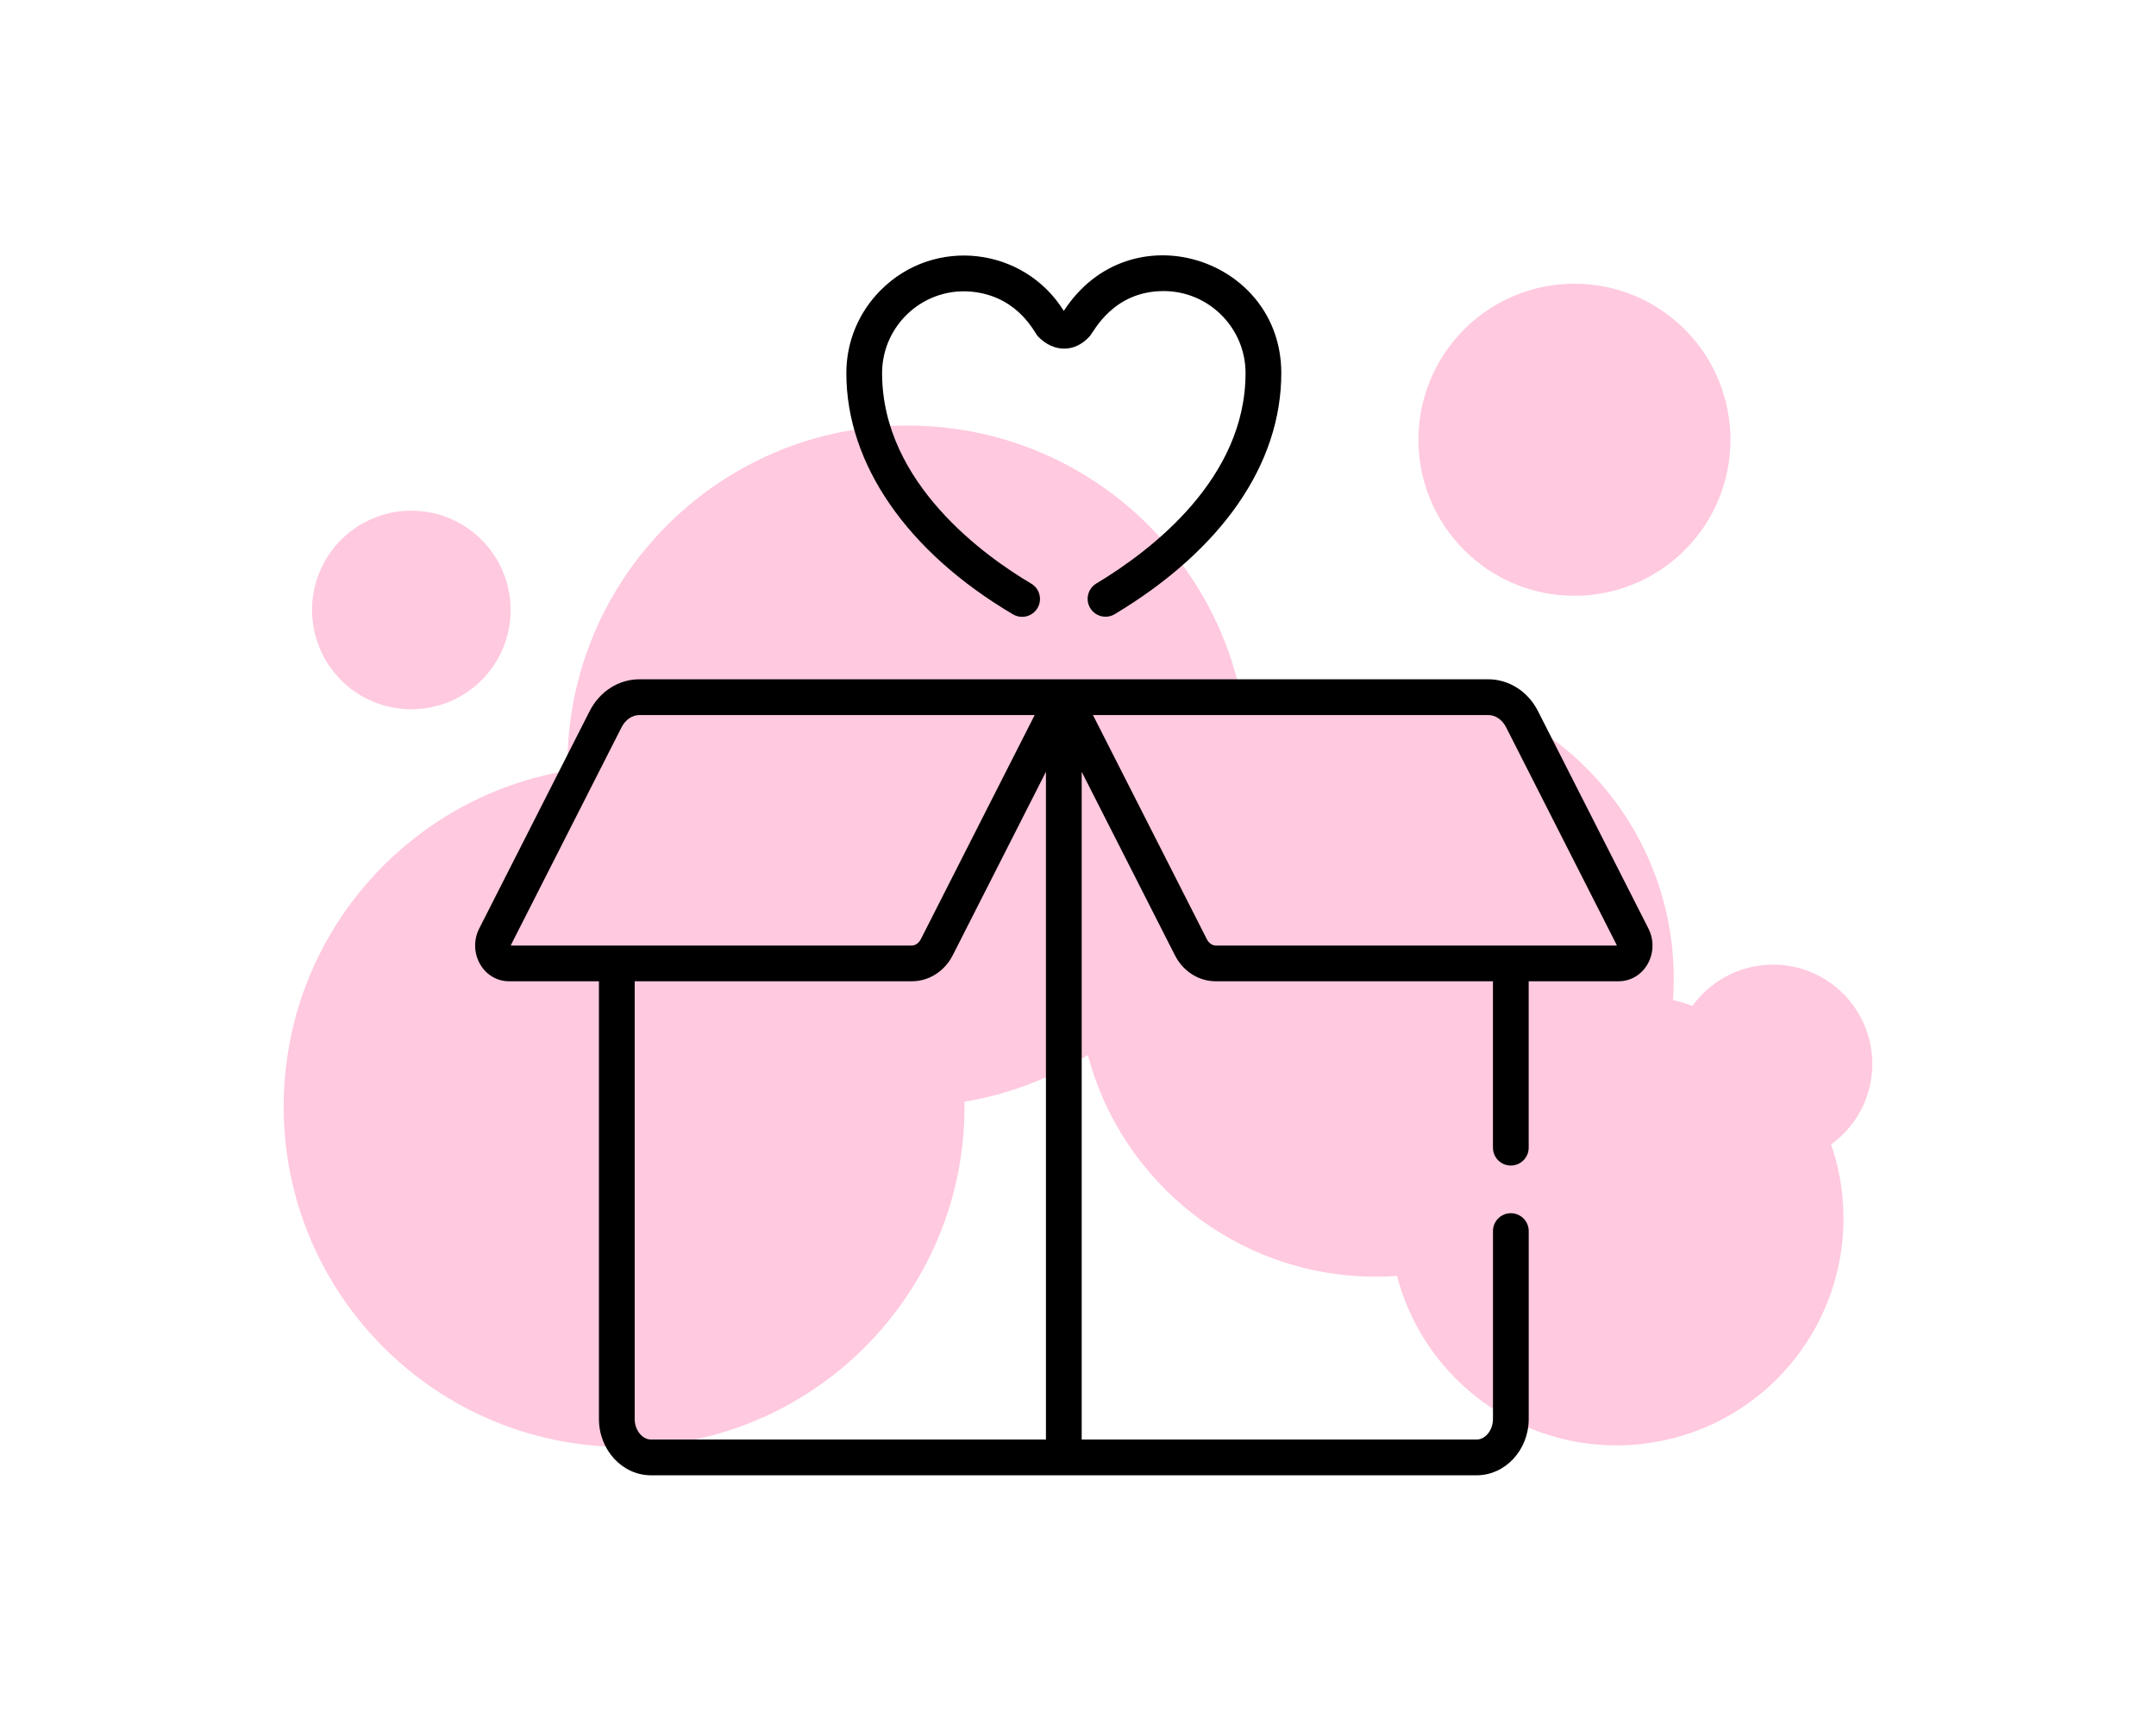 <svg width="76" height="61" viewBox="0 0 76 61" fill="none" xmlns="http://www.w3.org/2000/svg">
<path d="M61 15.5C61 16.959 60.42 18.358 59.389 19.389C58.358 20.421 56.959 21 55.5 21C54.041 21 52.642 20.421 51.611 19.389C50.58 18.358 50 16.959 50 15.5C50 14.041 50.58 12.642 51.611 11.611C52.642 10.579 54.041 10 55.5 10C56.959 10 58.358 10.579 59.389 11.611C60.42 12.642 61 14.041 61 15.5ZM38.347 37.186C37.02 38.015 35.542 38.575 33.999 38.834L34 39C34 45.627 28.627 51 22 51C15.373 51 10 45.627 10 39C10 33.054 14.325 28.117 20.001 27.166L20 27C20 20.373 25.373 15 32 15C37.975 15 42.93 19.367 43.848 25.084C45.294 24.369 46.886 23.998 48.5 24C54.299 24 59 28.701 59 34.5C59 34.75 58.991 35 58.974 35.245C59.207 35.305 59.436 35.374 59.661 35.453C59.958 35.042 60.34 34.7 60.782 34.451C61.223 34.202 61.714 34.052 62.219 34.011C62.724 33.971 63.233 34.04 63.708 34.215C64.184 34.39 64.616 34.667 64.975 35.025C65.333 35.384 65.61 35.816 65.785 36.292C65.96 36.767 66.029 37.276 65.989 37.781C65.948 38.286 65.798 38.777 65.549 39.218C65.3 39.66 64.958 40.042 64.547 40.339C64.898 41.356 65.039 42.434 64.964 43.507C64.888 44.581 64.597 45.628 64.108 46.586C63.618 47.544 62.94 48.394 62.114 49.084C61.289 49.774 60.333 50.29 59.303 50.602C58.273 50.914 57.191 51.015 56.121 50.899C55.051 50.783 54.016 50.453 53.077 49.927C52.138 49.402 51.315 48.692 50.656 47.841C49.998 46.99 49.518 46.015 49.245 44.974C48.999 44.991 48.751 45 48.5 45C43.63 45 39.533 41.684 38.347 37.186ZM18 21.5C18 22.428 17.631 23.319 16.975 23.975C16.319 24.631 15.428 25 14.5 25C13.572 25 12.681 24.631 12.025 23.975C11.369 23.319 11 22.428 11 21.5C11 20.572 11.369 19.681 12.025 19.025C12.681 18.369 13.572 18 14.5 18C15.428 18 16.319 18.369 16.975 19.025C17.631 19.681 18 20.572 18 21.5Z" fill="#FFC9DF"/>
<path d="M58.109 32.731L54.213 25.062C53.862 24.372 53.191 23.943 52.462 23.943C51.149 23.943 23.849 23.943 22.538 23.943C21.809 23.943 21.138 24.372 20.787 25.062L16.891 32.731C16.685 33.137 16.704 33.629 16.942 34.015C17.161 34.374 17.535 34.587 17.94 34.587H21.113V50.014C21.113 51.109 21.938 52 22.951 52C23.367 52 51.633 52 52.049 52C53.063 52 53.888 51.109 53.888 50.014V43.392C53.888 43.044 53.606 42.762 53.258 42.762C52.91 42.762 52.628 43.044 52.628 43.392V50.014C52.628 50.408 52.363 50.74 52.049 50.74H38.13V27.204L41.416 33.67C41.703 34.236 42.255 34.587 42.856 34.587H52.627V40.452C52.627 40.8 52.909 41.082 53.257 41.082C53.605 41.082 53.887 40.8 53.887 40.452V34.587H57.06C57.465 34.587 57.839 34.374 58.059 34.015C58.296 33.629 58.315 33.137 58.109 32.731ZM18.008 33.328C18.008 33.32 18.01 33.311 18.014 33.302L21.911 25.633C22.045 25.368 22.286 25.203 22.538 25.203H36.473C35.992 26.151 33.111 31.82 32.462 33.099V33.099C32.39 33.24 32.268 33.328 32.144 33.328C31.789 33.328 18.392 33.328 18.008 33.328ZM36.87 50.74H22.951C22.638 50.74 22.373 50.408 22.373 50.014V34.587H32.144C32.747 34.587 33.298 34.234 33.585 33.67L36.87 27.203V50.74ZM42.856 33.328C42.732 33.328 42.61 33.24 42.539 33.099L38.527 25.203H52.462C52.715 25.203 52.955 25.368 53.09 25.633L56.986 33.302C56.99 33.311 56.992 33.32 56.992 33.328C56.608 33.328 43.212 33.328 42.856 33.328Z" fill="black"/>
<path d="M37.5 10.959C36.096 8.706 32.945 8.325 31.048 10.225C30.264 11.01 29.833 12.052 29.834 13.159C29.837 16.358 31.979 19.454 35.71 21.655C35.811 21.714 35.921 21.742 36.03 21.742C36.245 21.742 36.455 21.631 36.573 21.432C36.749 21.133 36.65 20.746 36.35 20.57C34.771 19.638 31.098 17.052 31.094 13.158C31.092 11.423 32.621 10.059 34.366 10.294C35.926 10.504 36.466 11.73 36.586 11.855C37.142 12.435 37.902 12.437 38.425 11.838C38.565 11.676 39.24 10.261 41.017 10.259C42.608 10.259 43.904 11.554 43.906 13.145C43.91 16.852 40.612 19.387 38.646 20.567C38.347 20.747 38.251 21.134 38.43 21.432C38.609 21.73 38.996 21.826 39.294 21.648C43.084 19.372 45.169 16.351 45.166 13.143C45.162 9.088 39.832 7.362 37.5 10.959Z" fill="black"/>
</svg>
